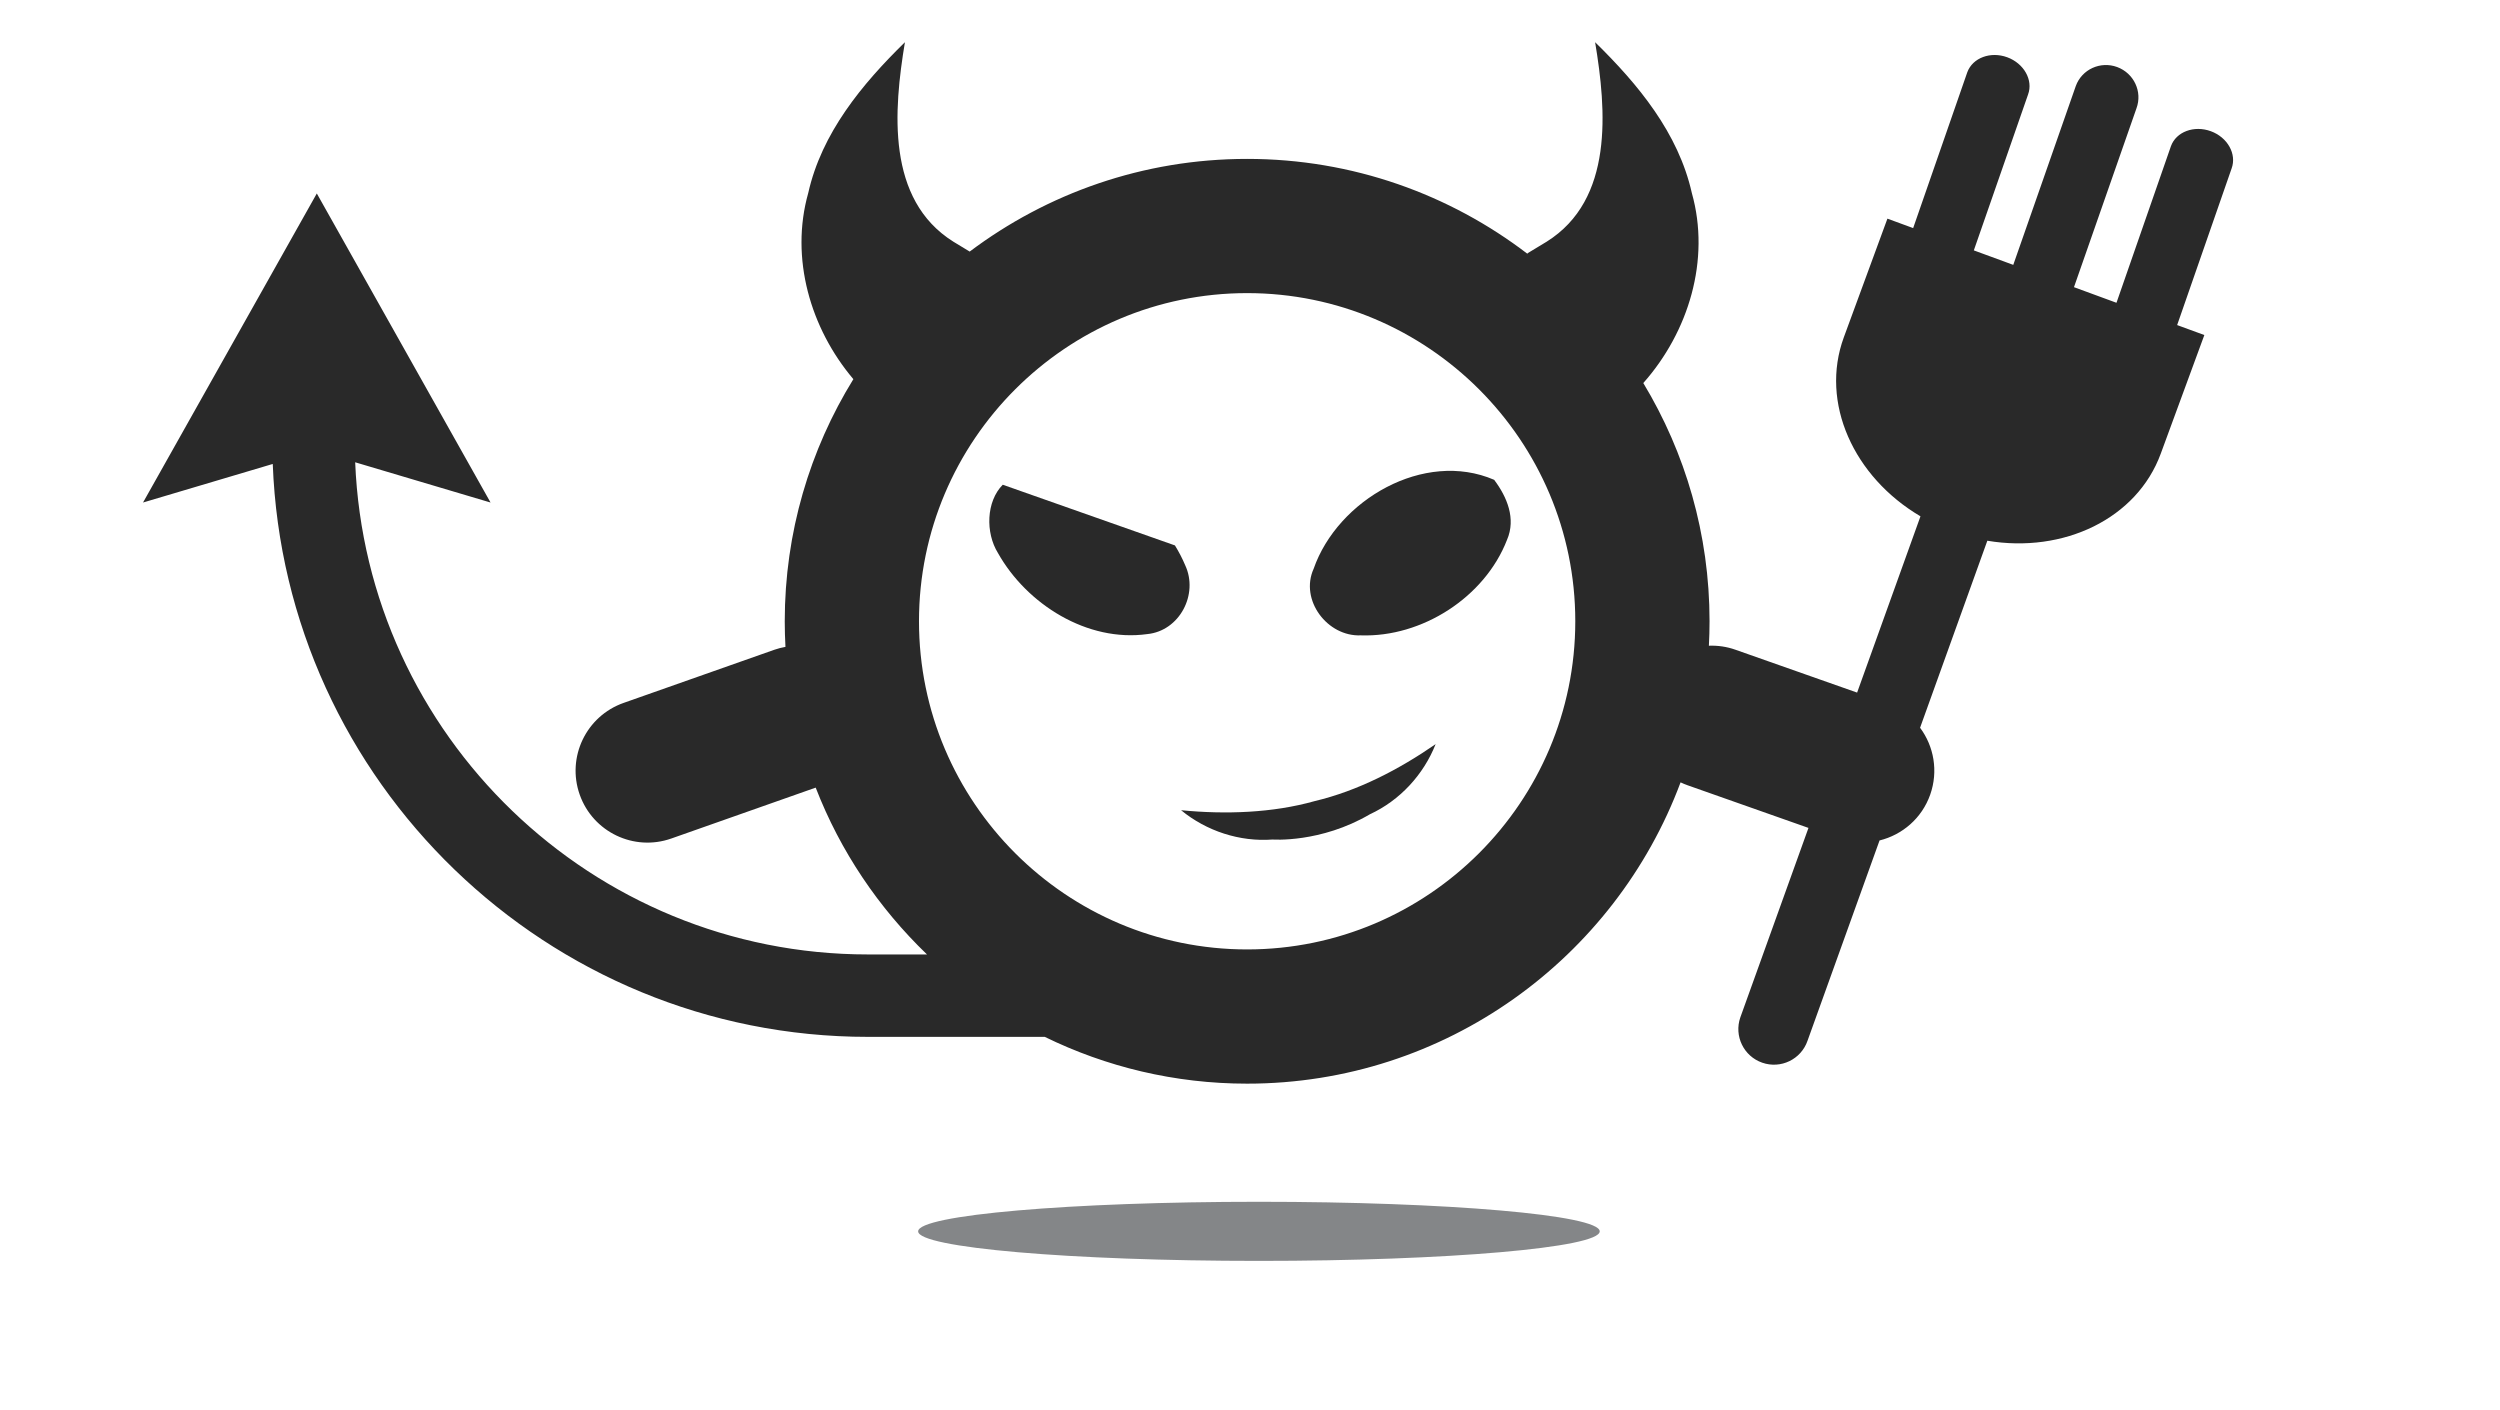 <?xml version="1.0" encoding="UTF-8"?>
<!DOCTYPE svg PUBLIC "-//W3C//DTD SVG 1.1//EN" "http://www.w3.org/Graphics/SVG/1.1/DTD/svg11.dtd">
<svg version="1.1" xmlns="http://www.w3.org/2000/svg" xmlns:xlink="http://www.w3.org/1999/xlink" x="0" y="0" width="503.5" height="284" viewBox="0, 0, 503.5, 284">
  <g id="Layer_1">
    <path d="M322.184,247.996 C322.184,251.283 291.46,253.945 253.546,253.945 C215.64,253.945 184.913,251.282 184.913,247.996 C184.913,244.698 215.64,242.039 253.546,242.039 C291.46,242.039 322.184,244.698 322.184,247.996" fill="#848688"/>
    <path d="M251.168,191.215 C214.731,191.215 185.084,161.563 185.084,125.124 C185.084,88.678 214.731,59.033 251.168,59.033 C287.609,59.033 317.263,88.678 317.263,125.124 C317.263,161.563 287.609,191.215 251.168,191.215 M445.258,26.425 C441.883,25.195 438.282,26.537 437.231,29.43 L426.258,60.98 L417.698,57.835 L430.286,21.811 C431.518,18.464 429.771,14.749 426.396,13.502 C423.023,12.259 419.288,13.968 418.066,17.321 L405.472,53.345 L397.528,50.427 L408.455,19.021 C409.513,16.132 407.634,12.78 404.261,11.535 C400.892,10.3 397.298,11.642 396.219,14.535 L385.309,45.939 L380.127,44.034 L371.349,67.926 C366.512,81.093 373.313,96.055 386.783,103.986 L374.023,139.488 L349.529,130.859 C347.76,130.228 345.939,129.981 344.17,130.048 C344.257,128.418 344.303,126.777 344.303,125.124 C344.303,107.588 339.421,91.163 330.96,77.145 C340.081,66.864 344.522,52.322 340.738,38.883 C338.024,26.772 329.909,16.968 321.256,8.5 C323.538,22.19 325.042,40.182 311.505,48.671 L307.621,51.021 L307.672,51.15 C291.99,39.146 272.4,32.002 251.168,32.002 C230.225,32.002 210.878,38.953 195.297,50.669 L192.007,48.674 C178.469,40.184 179.976,22.19 182.252,8.502 C173.6,16.971 165.49,26.774 162.776,38.885 C159.084,51.986 163.21,66.136 171.868,76.362 C163.109,90.555 158.048,107.256 158.048,125.124 C158.048,126.853 158.102,128.575 158.19,130.281 C157.443,130.418 156.699,130.598 155.956,130.861 L125.59,141.568 C118.049,144.23 114.092,152.495 116.751,160.035 C119.412,167.577 127.682,171.538 135.217,168.871 L164.281,158.627 C169.235,171.435 176.965,182.869 186.698,192.226 L174.805,192.226 C119.224,192.226 73.767,148.139 71.533,93.104 L98.797,101.21 L63.806,38.964 L28.806,101.208 L54.933,93.442 C57.354,157.465 110.191,208.825 174.807,208.825 L210.414,208.825 C222.734,214.851 236.559,218.248 251.168,218.248 C291.118,218.248 325.264,192.969 338.466,157.568 C338.931,157.784 339.408,157.989 339.901,158.16 L364.226,166.74 L350.502,204.904 C349.203,208.638 351.172,212.724 354.913,214.025 C358.654,215.335 362.741,213.353 364.035,209.608 L378.541,169.267 C383.121,168.138 387.063,164.809 388.746,160.033 C390.406,155.307 389.484,150.304 386.702,146.569 L400.249,108.902 C415.594,111.494 430.369,104.49 435.178,91.362 L443.955,67.477 L438.477,65.469 L449.45,33.916 C450.508,31.018 448.631,27.658 445.258,26.425" fill="#292929"/>
    <path d="M264.568,114.549 C269.399,100.691 286.818,90.544 300.921,96.635 C303.51,100.071 305.361,104.448 303.51,108.735 C299.02,120.304 286.378,128.385 274.063,127.961 C267.314,128.246 261.729,120.829 264.568,114.549" fill="#292929"/>
    <path d="M275.909,163.987 C281.93,161.206 286.7,156.032 289.136,149.869 C281.746,154.98 273.484,159.277 264.756,161.347 C256.315,163.729 246.807,164.056 237.869,163.177 C242.987,167.382 249.683,169.578 256.302,169.079 C256.302,169.079 265.958,169.825 275.909,163.987" fill="#292929"/>
    <path d="M236.634,109.848 L201.955,97.624 C198.613,101.001 198.451,107.282 200.985,111.374 C206.794,121.714 219.004,129.387 231.07,127.705 C237.567,127.061 241.43,119.673 238.69,113.822 C238.116,112.452 237.415,111.128 236.634,109.848" fill="#292929"/>
  </g>
</svg>
